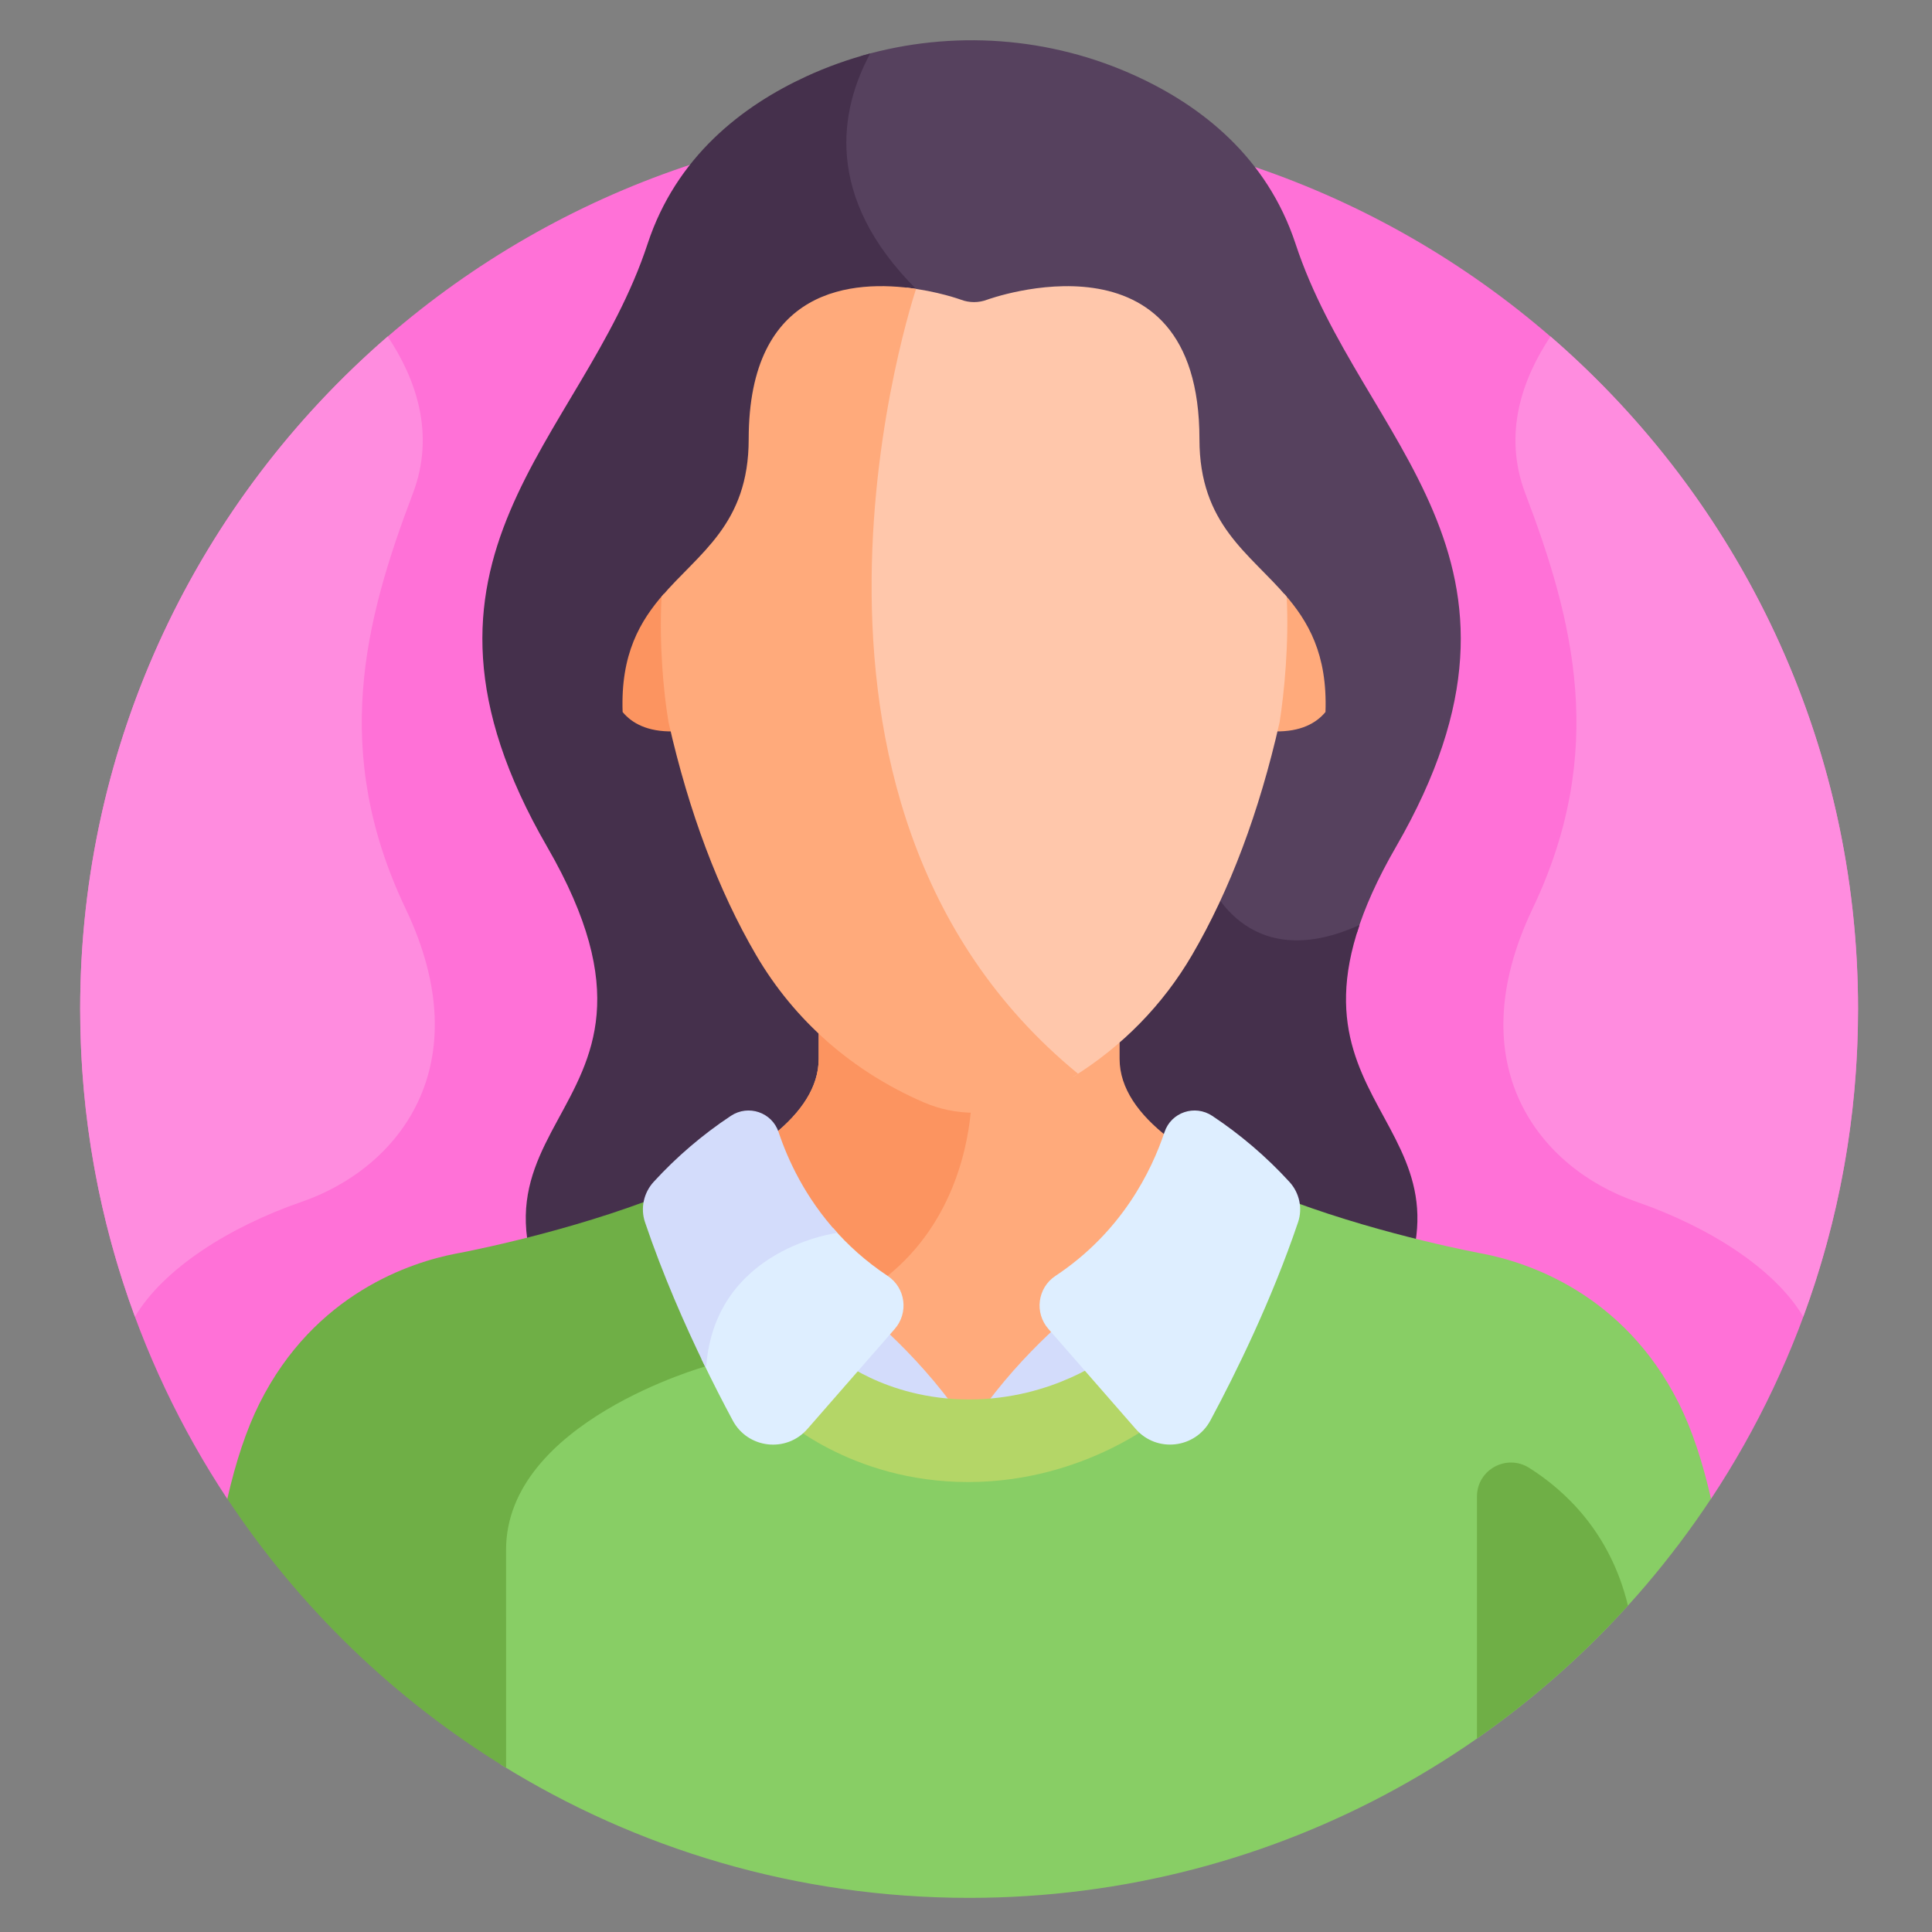 <svg width="48" height="48" viewBox="0 0 48 48" fill="none" xmlns="http://www.w3.org/2000/svg">
<rect x="0" y="0" width="48" height="48" fill="#808080" stroke="none"/>
<path d="M15.864 16.969H32.385C32.415 15.779 32.613 12.628 33.857 10.383C34.03 10.071 34.061 9.7 33.941 9.364C33.489 8.106 32.141 5.164 29.2 4.379C29.043 4.337 29.002 4.134 29.13 4.034L29.57 3.688C29.77 3.531 29.693 3.212 29.444 3.164C27.274 2.745 20.068 1.744 17.83 6.347C17.697 6.621 17.445 6.819 17.149 6.896C16.498 7.064 15.326 7.572 14.563 9.095C14.414 9.392 14.388 9.738 14.495 10.053C14.866 11.147 15.77 14.083 15.864 16.969Z" fill="#945230"/>
<path d="M23.257 9.696C20.618 5.675 25.234 2.777 25.234 2.777C22.434 2.814 19.201 3.53 17.83 6.349C17.697 6.624 17.445 6.821 17.149 6.898C16.498 7.066 15.326 7.575 14.563 9.097C14.414 9.395 14.388 9.74 14.495 10.056C14.866 11.149 15.77 14.085 15.864 16.971H19.71C22.144 15 24.825 12.086 23.257 9.696Z" fill="#753616"/>
<path d="M33.026 16.489C32.657 16.15 31.83 16.322 31.511 16.529C31.581 16.964 31.585 17.409 31.524 17.848L31.149 20.585C31.149 20.806 31.142 21.023 31.129 21.235C32.046 21.512 32.591 20.689 32.668 20.124C32.701 19.881 32.755 19.641 32.83 19.407C33.074 18.646 33.953 17.338 33.026 16.489Z" fill="#FFAA7B"/>
<path d="M15.134 16.489C15.504 16.15 16.331 16.322 16.649 16.529C16.579 16.964 16.575 17.409 16.636 17.848L17.012 20.585C17.012 20.806 17.018 21.023 17.031 21.235C16.115 21.512 15.569 20.689 15.492 20.124C15.46 19.881 15.405 19.641 15.331 19.407C15.087 18.646 14.207 17.338 15.134 16.489Z" fill="#FC9460"/>
<path d="M31.374 15.685C31.289 15.465 31.183 15.241 31.048 15.03C30.821 14.673 30.721 14.251 30.751 13.83C30.839 12.618 30.792 10.249 29.201 9.533C27.851 8.925 26.193 9.277 25.136 9.629C24.475 9.849 23.761 9.856 23.096 9.653C21.892 10.577 21.864 12.658 21.945 13.765C21.976 14.189 21.872 14.613 21.643 14.972C21.511 15.179 21.406 15.398 21.321 15.614C21.048 16.318 20.968 17.081 21.07 17.828L21.451 20.602C21.451 24.591 23.581 27.303 25.392 28.709C25.659 28.917 25.945 29.096 26.244 29.248C26.635 29.074 27.007 28.854 27.349 28.588C29.136 27.2 31.238 24.524 31.238 20.587L31.614 17.849C31.714 17.12 31.638 16.374 31.374 15.685Z" fill="#FFC7AB"/>
<path d="M25.405 28.588C23.617 27.2 21.516 24.524 21.516 20.587L21.14 17.849C21.038 17.112 21.117 16.359 21.387 15.665C21.471 15.451 21.575 15.235 21.705 15.03C21.931 14.676 22.034 14.258 22.003 13.84C21.92 12.712 21.953 10.562 23.256 9.697C23.177 9.677 23.098 9.655 23.02 9.629C21.963 9.277 20.306 8.925 18.955 9.533C17.36 10.251 17.317 12.632 17.406 13.84C17.437 14.258 17.334 14.676 17.108 15.03C16.978 15.235 16.873 15.451 16.79 15.665C16.52 16.359 16.441 17.112 16.542 17.849L16.918 20.587C16.918 24.524 19.02 27.2 20.808 28.588C21.741 29.313 22.892 29.707 24.078 29.707C24.879 29.707 25.664 29.526 26.377 29.187C26.034 29.023 25.708 28.824 25.405 28.588Z" fill="#FFAA7B"/>
<g clipPath="url(#clip0_707_45726)">
<path d="M42.509 37.24C44.818 33.75 46.163 29.567 46.163 25.07C46.163 12.872 36.275 2.984 24.078 2.984C11.88 2.984 1.992 12.872 1.992 25.07C1.992 29.567 3.338 33.75 5.647 37.24H42.509Z" fill="#FF71D7"/>
<path d="M20.87 3.388C20.82 4.749 21.418 6.062 22.645 7.29C26.524 11.168 29.829 21.786 29.865 21.901C29.881 21.945 30.274 22.978 31.353 23.373C32.035 23.624 32.825 23.559 33.709 23.184C33.904 22.554 34.216 21.847 34.682 21.041C38.845 13.836 33.811 10.99 32.188 6.059C31.477 3.901 29.848 2.636 28.239 1.896C26.089 0.906 23.654 0.737 21.406 1.387C21.122 1.951 20.898 2.629 20.87 3.388Z" fill="#56415E"/>
<path d="M33.436 34.294C38.06 28.211 32.003 28.177 33.777 22.981C30.917 24.282 30.015 21.846 30.015 21.846C30.015 21.846 26.71 11.13 22.759 7.178C20.452 4.871 20.871 2.72 21.62 1.328C21.08 1.471 20.551 1.66 20.037 1.896C18.429 2.636 16.799 3.901 16.089 6.059C14.466 10.991 9.432 13.837 13.595 21.041C17.757 28.245 9.703 27.534 14.842 34.294H24.139H33.436V34.294Z" fill="#45304C"/>
<path d="M15.469 17.69C15.702 17.971 16.087 18.182 16.724 18.172C16.705 18.093 16.686 18.015 16.668 17.935C16.668 17.935 16.411 16.305 16.499 14.746C15.899 15.43 15.417 16.252 15.469 17.69Z" fill="#FC9460"/>
<path d="M31.901 14.746C31.989 16.305 31.732 17.935 31.732 17.935C31.713 18.015 31.694 18.093 31.676 18.172C32.313 18.182 32.698 17.971 32.931 17.69C32.983 16.252 32.501 15.43 31.901 14.746Z" fill="#FFAA7B"/>
<path d="M21.978 31.811C22.355 32.061 22.442 32.611 22.087 32.974C22.062 33.013 21.893 33.137 22.015 33.253C25.423 36.484 22.727 36.449 26.205 33.193C26.364 33.044 26.081 32.965 25.989 32.634C25.847 32.119 26.289 31.82 26.297 31.811C27.611 30.941 28.505 29.724 29.027 28.263C28.293 27.693 27.816 27.041 27.816 26.306C27.816 25.786 27.816 25.942 27.816 25.605C26.91 26.415 25.357 27.447 24.078 27.478C22.799 27.447 21.246 26.415 20.34 25.605V26.306C20.34 27.009 19.904 27.637 19.223 28.19C19.728 29.69 20.677 30.95 21.978 31.811Z" fill="#FFAA7B"/>
<path d="M24.131 27.475C24.113 27.476 24.096 27.477 24.078 27.478C22.799 27.447 21.246 26.415 20.34 25.605V26.306C20.34 27.009 19.904 27.637 19.223 28.19C19.723 29.675 20.659 30.924 21.939 31.784C21.977 31.758 22.015 31.729 22.053 31.698C23.746 30.329 24.071 28.334 24.131 27.475Z" fill="#FC9460"/>
<path d="M27.165 34.092L26.212 33C25.752 33.422 25.099 34.08 24.504 34.884C25.714 34.802 26.641 34.389 27.165 34.092Z" fill="#D3DCFB"/>
<path d="M23.651 34.883C23.056 34.079 22.404 33.422 21.944 33L21.023 34.054C21.5 34.354 22.403 34.797 23.651 34.883Z" fill="#D3DCFB"/>
<path d="M41.713 34.871C40.34 32.124 37.929 31.357 36.831 31.146C36.831 31.146 34.457 30.713 32.146 29.859C32.179 30.011 32.172 30.17 32.121 30.321C31.467 32.255 30.58 34.056 29.951 35.226C29.622 35.84 28.788 35.937 28.326 35.42C27.585 35.894 26.054 36.681 24.053 36.681C21.995 36.681 20.527 35.848 19.866 35.382L19.842 35.409C19.382 35.939 18.538 35.844 18.206 35.226C17.976 34.798 17.711 34.285 17.436 33.713C17.431 33.755 17.425 33.795 17.421 33.838C17.11 33.932 16.058 34.277 14.991 34.914C13.32 35.913 12.438 37.154 12.438 38.506V43.837C15.817 45.938 19.806 47.152 24.078 47.152C31.778 47.152 38.556 43.21 42.509 37.236C42.302 36.326 42.04 35.525 41.713 34.871Z" fill="#88CE65"/>
<path d="M12.573 38.506C12.573 35.324 17.548 33.942 17.548 33.942V33.942C17.04 32.903 16.484 31.643 16.037 30.321C15.986 30.17 15.979 30.011 16.012 29.859C13.701 30.713 11.327 31.146 11.327 31.146C10.229 31.357 7.818 32.124 6.445 34.871C6.118 35.525 5.856 36.326 5.648 37.236C7.437 39.94 9.804 42.226 12.574 43.92C12.573 42.395 12.573 40.28 12.573 38.506Z" fill="#6FAF46"/>
<path d="M31.967 14.825C31.047 13.742 29.8 13.039 29.8 10.912C29.8 5.516 24.528 7.445 24.528 7.445C24.316 7.526 24.083 7.526 23.871 7.445C23.871 7.445 23.291 7.232 22.516 7.146C22.526 7.156 22.536 7.167 22.546 7.177C22.546 7.177 18.26 19.87 26.571 26.678C26.602 26.703 26.631 26.729 26.661 26.754C27.884 25.994 28.893 24.965 29.617 23.726C30.554 22.122 31.285 20.179 31.791 17.946C31.907 17.208 32.027 15.981 31.967 14.825Z" fill="#FFC7AB"/>
<path d="M18.784 23.726C19.735 25.354 21.176 26.62 22.951 27.388C23.746 27.732 24.657 27.732 25.452 27.388C25.92 27.185 26.365 26.947 26.784 26.677C18.474 19.87 22.76 7.177 22.76 7.177C21.213 6.945 18.601 7.114 18.601 10.912C18.601 13.037 17.357 13.74 16.437 14.822C16.371 15.997 16.489 17.243 16.611 17.95C17.116 20.178 17.847 22.122 18.784 23.726Z" fill="#FFAA7B"/>
<path d="M19.379 35.177C19.379 35.177 21.114 36.821 24.051 36.821C26.988 36.821 28.904 35.177 28.904 35.177L27.559 33.68C27.559 33.68 26.184 34.769 24.076 34.769C21.968 34.769 20.723 33.68 20.723 33.68L19.379 35.177Z" fill="#B4D667"/>
<path d="M22.053 31.699C21.508 31.338 21.063 30.931 20.699 30.512C20.194 30.604 17.73 31.187 17.43 33.767C17.706 34.342 17.972 34.859 18.205 35.292C18.581 35.993 19.541 36.101 20.062 35.5L22.229 33.018C22.581 32.615 22.499 31.994 22.053 31.699Z" fill="#DEEEFF"/>
<path d="M20.804 30.631C20.003 29.753 19.571 28.809 19.344 28.127C19.178 27.633 18.591 27.435 18.157 27.724C17.454 28.19 16.811 28.74 16.241 29.362C15.993 29.633 15.907 30.017 16.025 30.366C16.467 31.672 17.014 32.916 17.518 33.951C17.536 33.946 17.546 33.943 17.546 33.943C17.773 31.005 20.804 30.631 20.804 30.631Z" fill="#D3DCFB"/>
<path d="M32.034 29.362C31.464 28.74 30.821 28.19 30.119 27.724C29.684 27.435 29.097 27.633 28.932 28.127C28.606 29.101 27.864 30.612 26.223 31.699C25.777 31.994 25.695 32.615 26.047 33.017L28.214 35.499C28.735 36.1 29.695 35.992 30.072 35.291C30.708 34.107 31.594 32.304 32.25 30.366C32.368 30.017 32.283 29.633 32.034 29.362Z" fill="#DEEEFF"/>
<path d="M10.078 22.577C8.215 18.67 9.056 15.425 10.258 12.259C10.825 10.765 10.322 9.393 9.632 8.359C4.953 12.409 1.992 18.392 1.992 25.066C1.992 27.754 2.473 30.33 3.353 32.713C4.058 31.524 5.691 30.482 7.494 29.859C9.898 29.029 11.941 26.483 10.078 22.577Z" fill="#FF8CDF"/>
<path d="M38.076 22.577C39.939 18.67 39.098 15.425 37.896 12.259C37.329 10.765 37.832 9.393 38.522 8.359C43.201 12.409 46.162 18.392 46.162 25.066C46.162 27.754 45.681 30.33 44.801 32.713C44.096 31.524 42.463 30.482 40.66 29.859C38.256 29.029 36.213 26.483 38.076 22.577Z" fill="#FF8CDF"/>
<path d="M40.446 39.889C40.009 38.082 38.895 37.039 37.993 36.469C37.43 36.113 36.695 36.514 36.695 37.18V43.192C38.068 42.234 39.326 41.125 40.446 39.889Z" fill="#6FAF46"/>
</g>
<defs>
<clipPath id="clip0_707_45726">
<rect width="46.154" height="46.154" fill="white" transform="translate(1 1)"/>
</clipPath>
</defs>
</svg>

